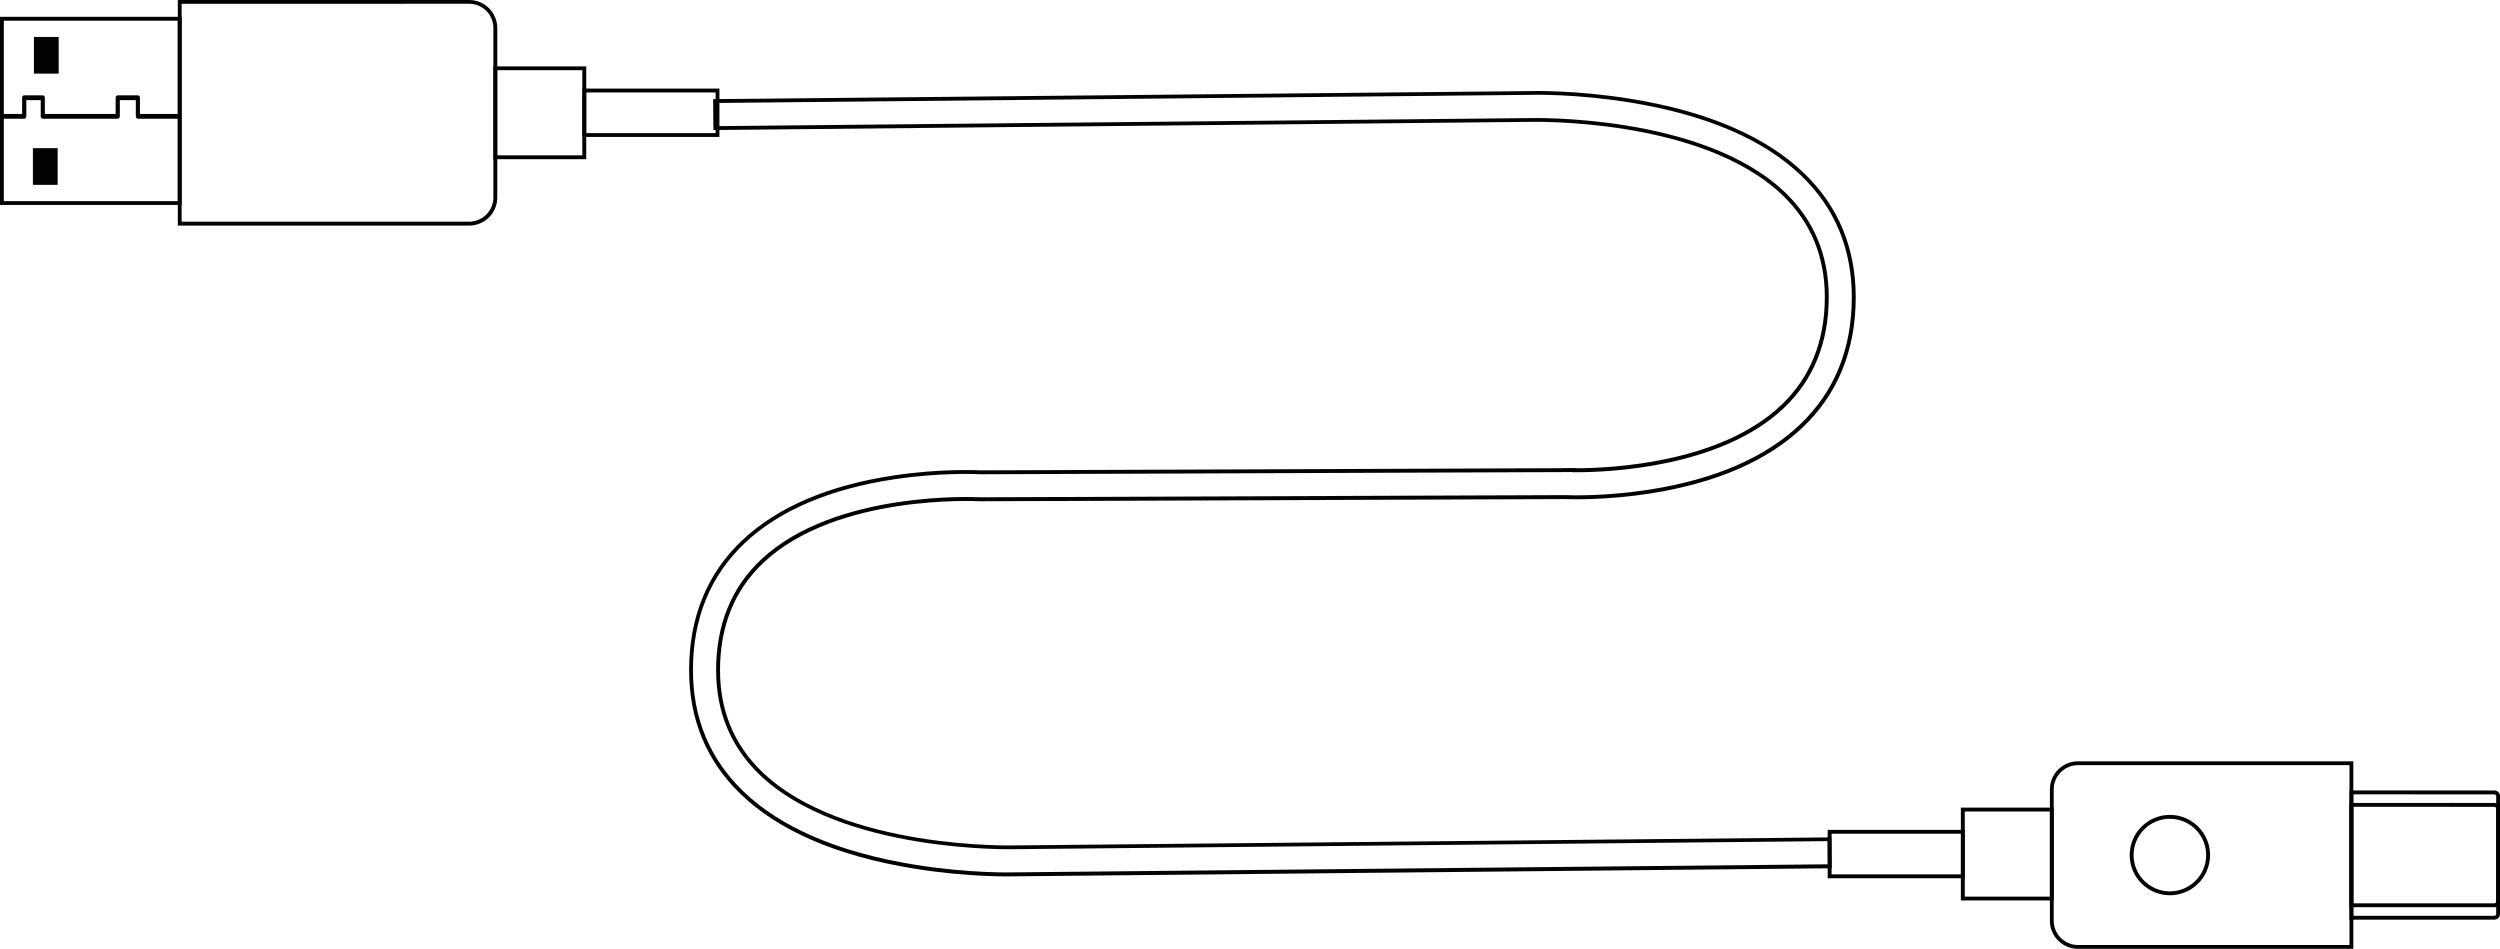 <?xml version="1.0" encoding="utf-8"?>
<!-- Generator: Adobe Illustrator 26.3.1, SVG Export Plug-In . SVG Version: 6.00 Build 0)  -->
<svg version="1.1" id="Capa_1" xmlns="http://www.w3.org/2000/svg" xmlns:xlink="http://www.w3.org/1999/xlink" x="0px" y="0px"
	 viewBox="0 0 333.36 126.52" style="enable-background:new 0 0 333.36 126.52;" xml:space="preserve">
<style type="text/css">
	.st0{fill:#020203;}
</style>
<g>
	<g>
		<path class="st0" d="M23.71,30.08l0-30.08l38.86,0c2.06,0,3.74,1.68,3.74,3.74l0,22.6c0,2.06-1.68,3.74-3.74,3.74L23.71,30.08z
			 M24.22,0.51l0,29.05l38.34,0c1.78,0,3.23-1.45,3.23-3.23l0-22.6c0-1.78-1.45-3.23-3.23-3.23L24.22,0.51z"/>
		<path class="st0" d="M0,27.33L0,2.24l24.22,0l0,25.09L0,27.33z M0.51,2.76l0,24.06l23.19,0l0-24.06L0.51,2.76z"/>
		<path class="st0" d="M65.79,21.23V8.85l12.38,0v12.38L65.79,21.23z M66.3,9.36l0,11.35l11.35,0l0-11.35L66.3,9.36z"/>
		<path class="st0" d="M77.66,18.26l0-6.45l18.27,0v6.45L77.66,18.26z M78.17,12.33v5.42l17.25,0v-5.42L78.17,12.33z"/>
		<g>
			
				<rect x="3.6" y="20.55" transform="matrix(-3.464102e-07 -1 1 -3.464102e-07 -16.163 28.248)" class="st0" width="4.89" height="3.3"/>
			
				<rect x="3.73" y="5.72" transform="matrix(-3.464102e-07 -1 1 -3.464102e-07 -1.195 13.547)" class="st0" width="4.89" height="3.3"/>
		</g>
		<g>
			<path class="st0" d="M0.26,15.83l2.97,0c0.15,0,0.28-0.14,0.28-0.32l0-2.16h1.92l0,2.16c0,0.18,0.12,0.32,0.28,0.32l9.99,0
				c0.15,0,0.28-0.14,0.28-0.32l0-2.16l2.13,0l0,2.16c0,0.18,0.12,0.32,0.28,0.32l5.59,0v-0.64l-5.32,0v-2.16
				c0-0.18-0.12-0.32-0.28-0.32l-2.68,0c-0.15,0-0.28,0.14-0.28,0.32l0,2.16l-9.44,0l0-2.16c0-0.18-0.12-0.32-0.28-0.32l-2.47,0
				c-0.15,0-0.28,0.14-0.28,0.32l0,2.16l-2.7,0L0.26,15.83z"/>
		</g>
	</g>
	<g>
		<path class="st0" d="M273.34,122.78v-17.52c0-2.06,1.68-3.74,3.74-3.74l36.72,0l0,25l-36.72,0
			C275.02,126.52,273.34,124.84,273.34,122.78z M313.29,102.03l-36.21,0c-1.78,0-3.23,1.45-3.23,3.23l0,17.52
			c0,1.78,1.45,3.23,3.23,3.23l36.21,0L313.29,102.03z"/>
		<path class="st0" d="M261.47,120.07v-12.38l12.38,0l0,12.38L261.47,120.07z M261.99,108.21v11.35h11.35v-11.35H261.99z"/>
		<path class="st0" d="M243.71,117.11v-6.45l18.27,0v6.45H243.71z M244.23,111.17l0,5.42l17.25,0v-5.42L244.23,111.17z"/>
		<path class="st0" d="M283.98,114.02c0-2.95,2.4-5.36,5.36-5.36c2.95,0,5.36,2.4,5.36,5.36c0,2.95-2.4,5.36-5.36,5.36
			C286.38,119.37,283.98,116.97,283.98,114.02z M294.18,114.02c0-2.67-2.17-4.84-4.84-4.84c-2.67,0-4.84,2.17-4.84,4.84
			s2.17,4.84,4.84,4.84C292,118.86,294.18,116.69,294.18,114.02z"/>
		<path class="st0" d="M313.29,122.63V105.4l19.32,0c0.42,0,0.76,0.34,0.76,0.76v15.71c0,0.42-0.34,0.76-0.76,0.76L313.29,122.63z
			 M313.8,105.92l0,16.2h18.81c0.13,0,0.24-0.11,0.24-0.24v-15.71c0-0.13-0.11-0.24-0.24-0.24L313.8,105.92z"/>
		<path class="st0" d="M313.29,120.97v-13.9l19.32,0c0.42,0,0.76,0.34,0.76,0.76v12.38c0,0.42-0.34,0.76-0.76,0.76L313.29,120.97z
			 M313.8,107.58l0,12.87l18.81,0c0.13,0,0.24-0.11,0.24-0.24v-12.38c0-0.13-0.11-0.24-0.24-0.24L313.8,107.58z"/>
	</g>
	<path class="st0" d="M91.89,89.37c0-7.07,2.39-12.91,7.1-17.35c4.69-4.41,11.49-7.32,20.23-8.63c6.11-0.92,10.99-0.7,11.57-0.67
		l77.66-0.29l0-0.02l0.3,0.01l1.45-0.01l0,0.03c4.67-0.01,19.17-0.69,27.32-8.43c3.85-3.66,5.81-8.5,5.81-14.4
		c0-5.39-1.88-9.94-5.58-13.52c-10.84-10.48-33.7-9.85-33.93-9.84l-0.05,0L95.13,17.34l-0.04-4.12l0.26,0l108.38-1.07
		c0.63-0.02,6.42-0.16,13.73,1.03c10.25,1.66,18.05,5.02,23.16,9.97c4.53,4.38,6.83,9.93,6.83,16.48c0,7.07-2.39,12.93-7.1,17.39
		c-4.68,4.44-11.49,7.39-20.22,8.77c-5.87,0.93-10.59,0.79-11.47,0.76l-77.97,0.29l-0.07,0c-0.19-0.01-19.04-1.02-28.81,8.19
		c-3.85,3.63-5.8,8.45-5.8,14.34c0,5.39,1.87,9.93,5.57,13.51c10.83,10.48,33.7,9.86,33.93,9.85l0.04,0l108.66-1.07l0.04,4.12
		l-0.26,0l-108.37,1.07c-0.65,0.02-6.44,0.16-13.74-1.03c-10.25-1.66-18.05-5.02-23.16-9.97C94.18,101.46,91.89,95.92,91.89,89.37z
		 M208.73,62.95l-0.04,0l-77.92,0.29l-0.01,0c-0.53-0.03-5.39-0.25-11.47,0.66c-8.63,1.3-15.34,4.16-19.95,8.49
		c-4.61,4.34-6.94,10.05-6.94,16.97c0,6.4,2.25,11.82,6.67,16.11c5.04,4.88,12.74,8.18,22.89,9.83c7.26,1.18,13.01,1.04,13.64,1.02
		l0.01,0l108.12-1.07l-0.03-3.09l-108.14,1.07l-0.04,0c-0.23,0.01-23.32,0.63-34.3-9.99c-3.8-3.68-5.73-8.35-5.73-13.88
		c0-6.04,2.01-10.99,5.96-14.72c9.93-9.36,29-8.34,29.19-8.33l0.05,0l77.97-0.29c0.89,0.04,5.57,0.17,11.38-0.75
		c8.63-1.36,15.34-4.27,19.95-8.64c4.61-4.37,6.94-10.09,6.94-17.02c0-6.4-2.25-11.82-6.67-16.11c-5.04-4.88-12.74-8.18-22.89-9.83
		c-7.27-1.18-13.01-1.04-13.64-1.02L95.61,13.73l0.03,3.09l108.14-1.07l0.04,0c0.23-0.01,23.3-0.65,34.3,9.99
		c3.8,3.68,5.73,8.35,5.73,13.89c0,6.04-2.01,11.01-5.97,14.77c-8.45,8.02-23.51,8.59-27.93,8.57l-0.26,0l0-0.03L208.73,62.95
		L208.73,62.95z"/>
</g>
</svg>

